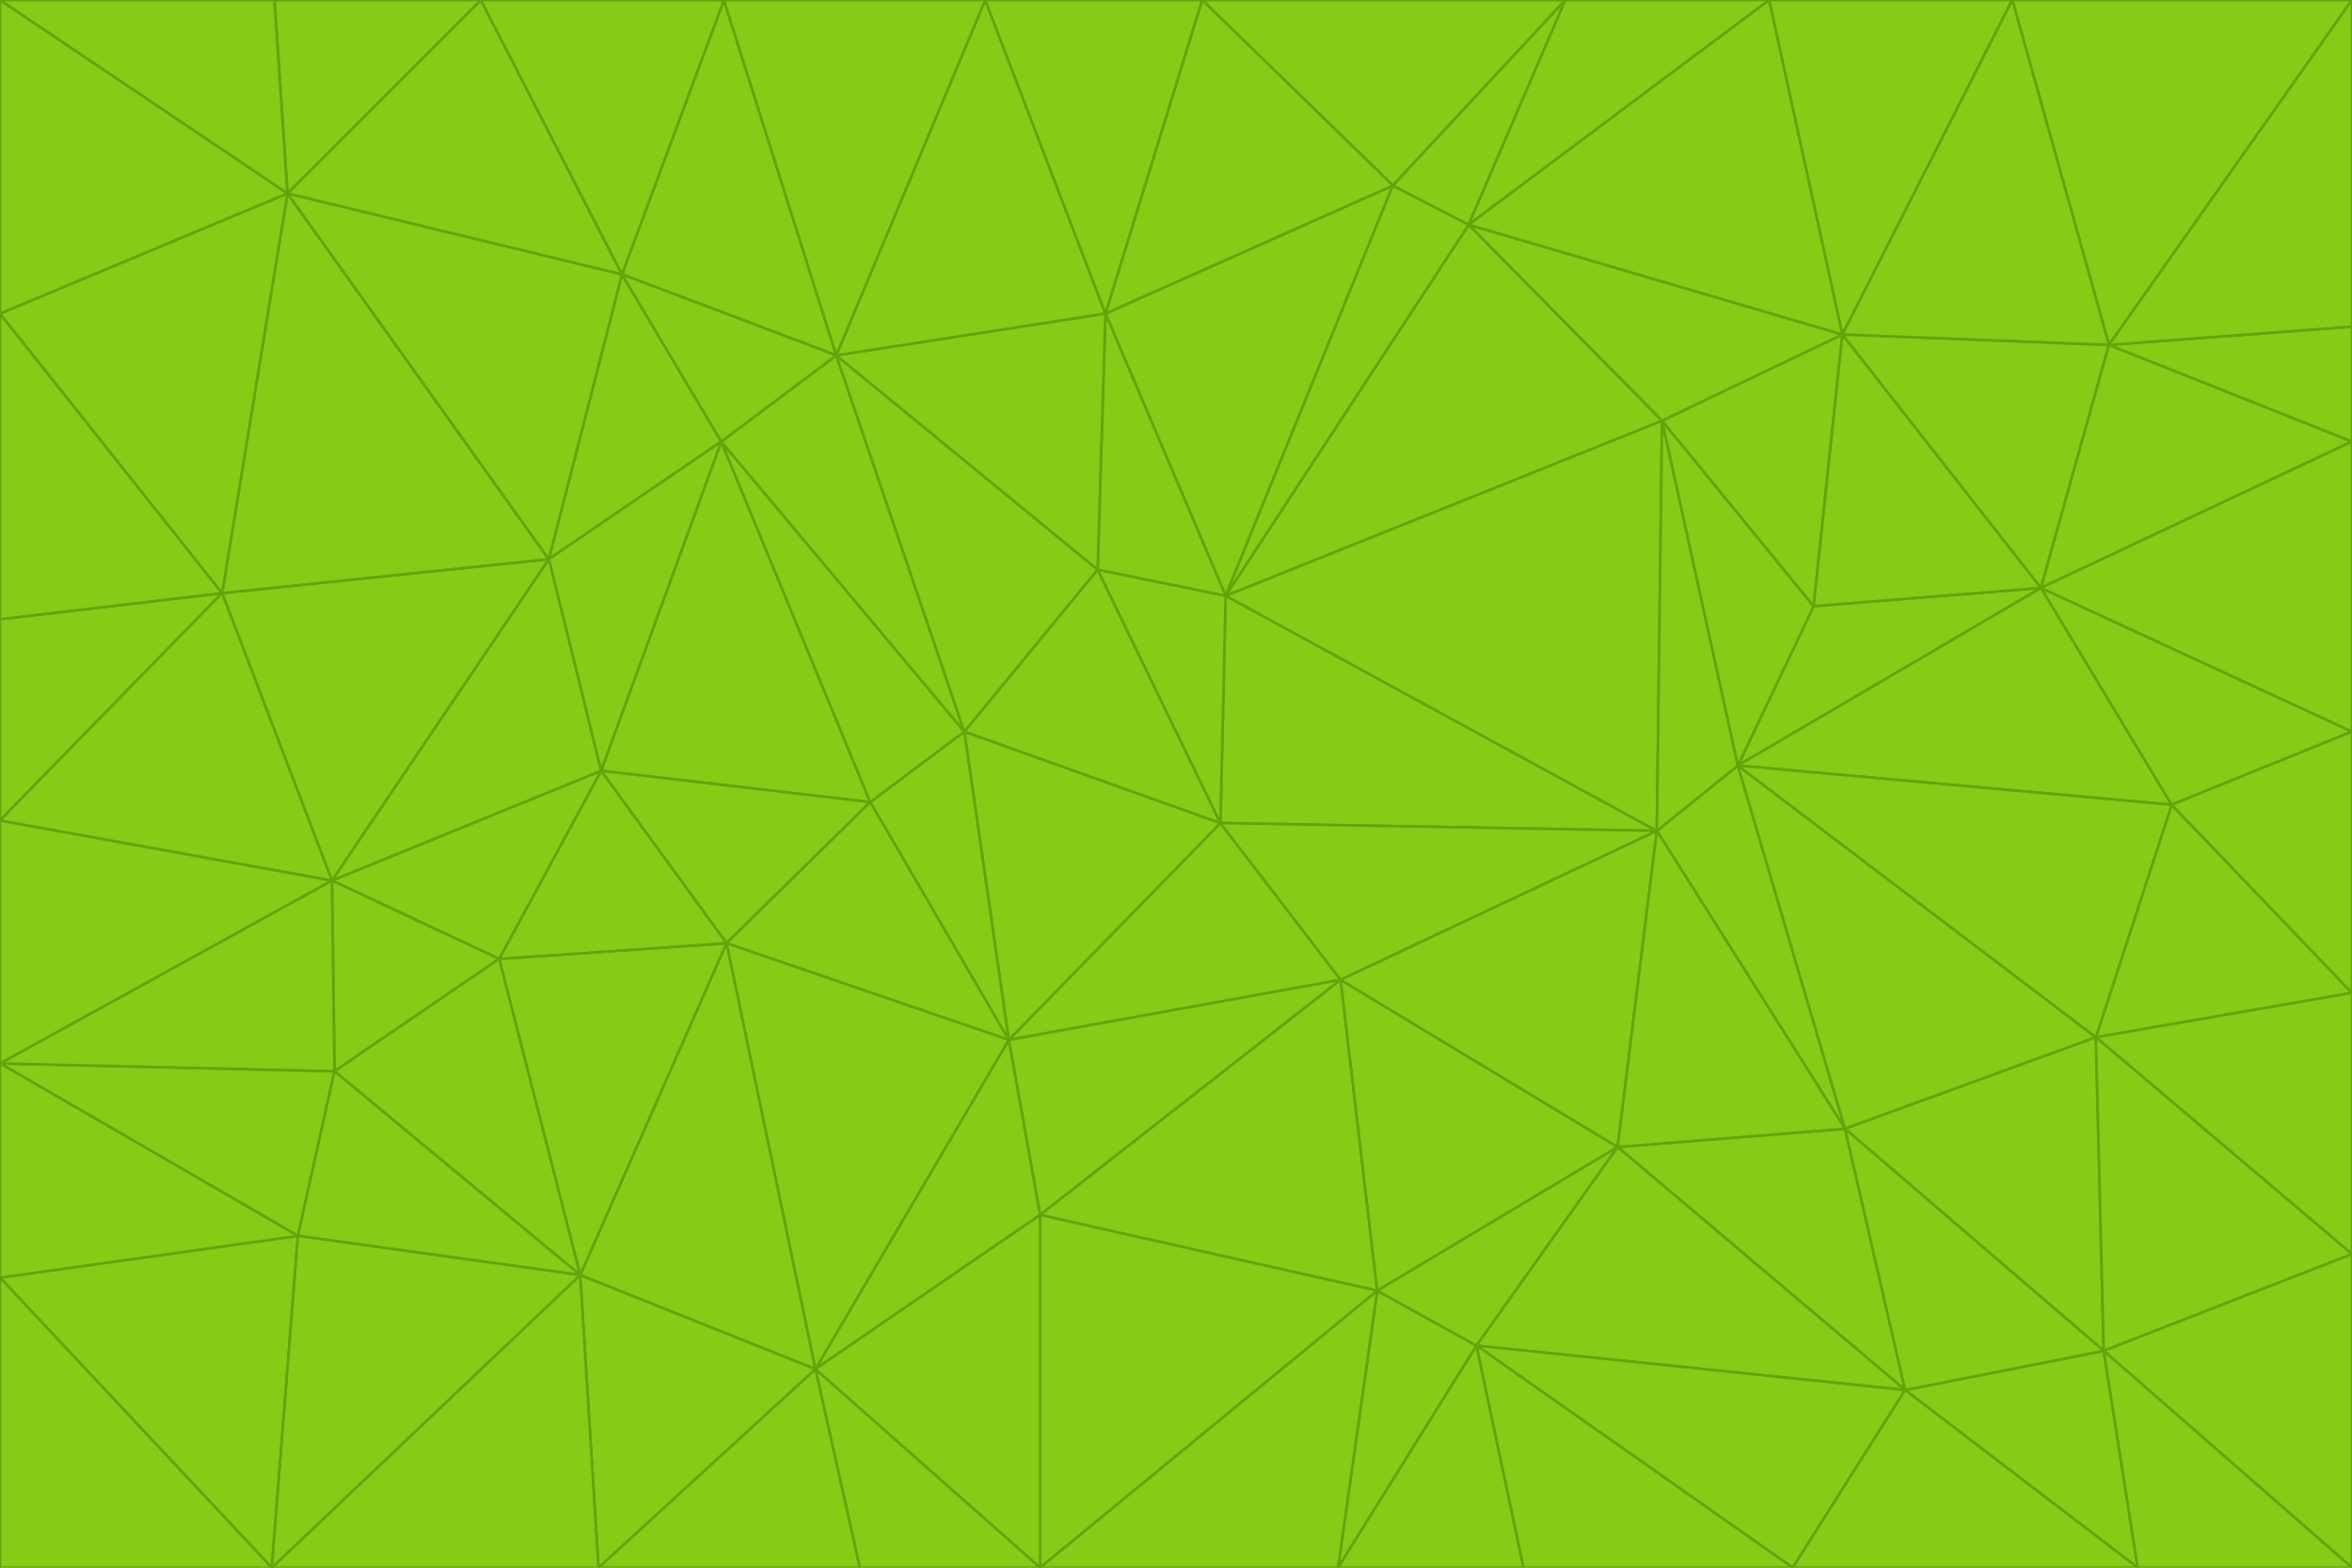 <svg id="visual" viewBox="0 0 900 600" width="900" height="600" xmlns="http://www.w3.org/2000/svg" xmlns:xlink="http://www.w3.org/1999/xlink" version="1.1"><g stroke-width="1" stroke-linejoin="bevel"><path d="M467 315L386 398L513 375Z" fill="#84cc16" stroke="#65a30d"></path><path d="M386 398L398 465L513 375Z" fill="#84cc16" stroke="#65a30d"></path><path d="M467 315L369 280L386 398Z" fill="#84cc16" stroke="#65a30d"></path><path d="M369 280L333 307L386 398Z" fill="#84cc16" stroke="#65a30d"></path><path d="M386 398L312 524L398 465Z" fill="#84cc16" stroke="#65a30d"></path><path d="M398 465L527 494L513 375Z" fill="#84cc16" stroke="#65a30d"></path><path d="M634 318L469 228L467 315Z" fill="#84cc16" stroke="#65a30d"></path><path d="M467 315L420 218L369 280Z" fill="#84cc16" stroke="#65a30d"></path><path d="M469 228L420 218L467 315Z" fill="#84cc16" stroke="#65a30d"></path><path d="M276 169L230 295L333 307Z" fill="#84cc16" stroke="#65a30d"></path><path d="M230 295L278 361L333 307Z" fill="#84cc16" stroke="#65a30d"></path><path d="M333 307L278 361L386 398Z" fill="#84cc16" stroke="#65a30d"></path><path d="M512 600L565 515L527 494Z" fill="#84cc16" stroke="#65a30d"></path><path d="M527 494L619 439L513 375Z" fill="#84cc16" stroke="#65a30d"></path><path d="M513 375L634 318L467 315Z" fill="#84cc16" stroke="#65a30d"></path><path d="M565 515L619 439L527 494Z" fill="#84cc16" stroke="#65a30d"></path><path d="M619 439L634 318L513 375Z" fill="#84cc16" stroke="#65a30d"></path><path d="M278 361L312 524L386 398Z" fill="#84cc16" stroke="#65a30d"></path><path d="M398 465L398 600L527 494Z" fill="#84cc16" stroke="#65a30d"></path><path d="M312 524L398 600L398 465Z" fill="#84cc16" stroke="#65a30d"></path><path d="M398 600L512 600L527 494Z" fill="#84cc16" stroke="#65a30d"></path><path d="M729 532L706 432L619 439Z" fill="#84cc16" stroke="#65a30d"></path><path d="M276 169L333 307L369 280Z" fill="#84cc16" stroke="#65a30d"></path><path d="M278 361L222 488L312 524Z" fill="#84cc16" stroke="#65a30d"></path><path d="M706 432L665 293L634 318Z" fill="#84cc16" stroke="#65a30d"></path><path d="M634 318L636 161L469 228Z" fill="#84cc16" stroke="#65a30d"></path><path d="M191 367L222 488L278 361Z" fill="#84cc16" stroke="#65a30d"></path><path d="M312 524L329 600L398 600Z" fill="#84cc16" stroke="#65a30d"></path><path d="M229 600L329 600L312 524Z" fill="#84cc16" stroke="#65a30d"></path><path d="M230 295L191 367L278 361Z" fill="#84cc16" stroke="#65a30d"></path><path d="M533 71L423 120L469 228Z" fill="#84cc16" stroke="#65a30d"></path><path d="M469 228L423 120L420 218Z" fill="#84cc16" stroke="#65a30d"></path><path d="M320 136L276 169L369 280Z" fill="#84cc16" stroke="#65a30d"></path><path d="M512 600L583 600L565 515Z" fill="#84cc16" stroke="#65a30d"></path><path d="M619 439L706 432L634 318Z" fill="#84cc16" stroke="#65a30d"></path><path d="M729 532L619 439L565 515Z" fill="#84cc16" stroke="#65a30d"></path><path d="M320 136L369 280L420 218Z" fill="#84cc16" stroke="#65a30d"></path><path d="M230 295L127 337L191 367Z" fill="#84cc16" stroke="#65a30d"></path><path d="M423 120L320 136L420 218Z" fill="#84cc16" stroke="#65a30d"></path><path d="M781 225L694 232L665 293Z" fill="#84cc16" stroke="#65a30d"></path><path d="M665 293L636 161L634 318Z" fill="#84cc16" stroke="#65a30d"></path><path d="M694 232L636 161L665 293Z" fill="#84cc16" stroke="#65a30d"></path><path d="M238 105L210 214L276 169Z" fill="#84cc16" stroke="#65a30d"></path><path d="M276 169L210 214L230 295Z" fill="#84cc16" stroke="#65a30d"></path><path d="M222 488L229 600L312 524Z" fill="#84cc16" stroke="#65a30d"></path><path d="M104 600L229 600L222 488Z" fill="#84cc16" stroke="#65a30d"></path><path d="M636 161L562 86L469 228Z" fill="#84cc16" stroke="#65a30d"></path><path d="M277 0L238 105L320 136Z" fill="#84cc16" stroke="#65a30d"></path><path d="M562 86L533 71L469 228Z" fill="#84cc16" stroke="#65a30d"></path><path d="M686 600L729 532L565 515Z" fill="#84cc16" stroke="#65a30d"></path><path d="M706 432L802 397L665 293Z" fill="#84cc16" stroke="#65a30d"></path><path d="M127 337L128 410L191 367Z" fill="#84cc16" stroke="#65a30d"></path><path d="M191 367L128 410L222 488Z" fill="#84cc16" stroke="#65a30d"></path><path d="M210 214L127 337L230 295Z" fill="#84cc16" stroke="#65a30d"></path><path d="M583 600L686 600L565 515Z" fill="#84cc16" stroke="#65a30d"></path><path d="M377 0L320 136L423 120Z" fill="#84cc16" stroke="#65a30d"></path><path d="M320 136L238 105L276 169Z" fill="#84cc16" stroke="#65a30d"></path><path d="M210 214L85 227L127 337Z" fill="#84cc16" stroke="#65a30d"></path><path d="M0 407L114 473L128 410Z" fill="#84cc16" stroke="#65a30d"></path><path d="M128 410L114 473L222 488Z" fill="#84cc16" stroke="#65a30d"></path><path d="M805 517L802 397L706 432Z" fill="#84cc16" stroke="#65a30d"></path><path d="M694 232L705 128L636 161Z" fill="#84cc16" stroke="#65a30d"></path><path d="M636 161L705 128L562 86Z" fill="#84cc16" stroke="#65a30d"></path><path d="M599 0L460 0L533 71Z" fill="#84cc16" stroke="#65a30d"></path><path d="M781 225L705 128L694 232Z" fill="#84cc16" stroke="#65a30d"></path><path d="M831 308L781 225L665 293Z" fill="#84cc16" stroke="#65a30d"></path><path d="M599 0L533 71L562 86Z" fill="#84cc16" stroke="#65a30d"></path><path d="M533 71L460 0L423 120Z" fill="#84cc16" stroke="#65a30d"></path><path d="M818 600L805 517L729 532Z" fill="#84cc16" stroke="#65a30d"></path><path d="M729 532L805 517L706 432Z" fill="#84cc16" stroke="#65a30d"></path><path d="M460 0L377 0L423 120Z" fill="#84cc16" stroke="#65a30d"></path><path d="M900 380L831 308L802 397Z" fill="#84cc16" stroke="#65a30d"></path><path d="M802 397L831 308L665 293Z" fill="#84cc16" stroke="#65a30d"></path><path d="M110 74L85 227L210 214Z" fill="#84cc16" stroke="#65a30d"></path><path d="M127 337L0 407L128 410Z" fill="#84cc16" stroke="#65a30d"></path><path d="M677 0L599 0L562 86Z" fill="#84cc16" stroke="#65a30d"></path><path d="M0 489L104 600L114 473Z" fill="#84cc16" stroke="#65a30d"></path><path d="M114 473L104 600L222 488Z" fill="#84cc16" stroke="#65a30d"></path><path d="M377 0L277 0L320 136Z" fill="#84cc16" stroke="#65a30d"></path><path d="M238 105L110 74L210 214Z" fill="#84cc16" stroke="#65a30d"></path><path d="M686 600L818 600L729 532Z" fill="#84cc16" stroke="#65a30d"></path><path d="M900 480L900 380L802 397Z" fill="#84cc16" stroke="#65a30d"></path><path d="M781 225L807 132L705 128Z" fill="#84cc16" stroke="#65a30d"></path><path d="M705 128L677 0L562 86Z" fill="#84cc16" stroke="#65a30d"></path><path d="M900 169L807 132L781 225Z" fill="#84cc16" stroke="#65a30d"></path><path d="M770 0L677 0L705 128Z" fill="#84cc16" stroke="#65a30d"></path><path d="M0 314L0 407L127 337Z" fill="#84cc16" stroke="#65a30d"></path><path d="M900 480L802 397L805 517Z" fill="#84cc16" stroke="#65a30d"></path><path d="M831 308L900 280L781 225Z" fill="#84cc16" stroke="#65a30d"></path><path d="M0 237L0 314L85 227Z" fill="#84cc16" stroke="#65a30d"></path><path d="M85 227L0 314L127 337Z" fill="#84cc16" stroke="#65a30d"></path><path d="M184 0L110 74L238 105Z" fill="#84cc16" stroke="#65a30d"></path><path d="M277 0L184 0L238 105Z" fill="#84cc16" stroke="#65a30d"></path><path d="M0 407L0 489L114 473Z" fill="#84cc16" stroke="#65a30d"></path><path d="M900 380L900 280L831 308Z" fill="#84cc16" stroke="#65a30d"></path><path d="M900 600L900 480L805 517Z" fill="#84cc16" stroke="#65a30d"></path><path d="M0 120L0 237L85 227Z" fill="#84cc16" stroke="#65a30d"></path><path d="M900 0L770 0L807 132Z" fill="#84cc16" stroke="#65a30d"></path><path d="M807 132L770 0L705 128Z" fill="#84cc16" stroke="#65a30d"></path><path d="M900 280L900 169L781 225Z" fill="#84cc16" stroke="#65a30d"></path><path d="M0 489L0 600L104 600Z" fill="#84cc16" stroke="#65a30d"></path><path d="M818 600L900 600L805 517Z" fill="#84cc16" stroke="#65a30d"></path><path d="M184 0L105 0L110 74Z" fill="#84cc16" stroke="#65a30d"></path><path d="M110 74L0 120L85 227Z" fill="#84cc16" stroke="#65a30d"></path><path d="M0 0L0 120L110 74Z" fill="#84cc16" stroke="#65a30d"></path><path d="M900 169L900 125L807 132Z" fill="#84cc16" stroke="#65a30d"></path><path d="M105 0L0 0L110 74Z" fill="#84cc16" stroke="#65a30d"></path><path d="M900 125L900 0L807 132Z" fill="#84cc16" stroke="#65a30d"></path></g></svg>